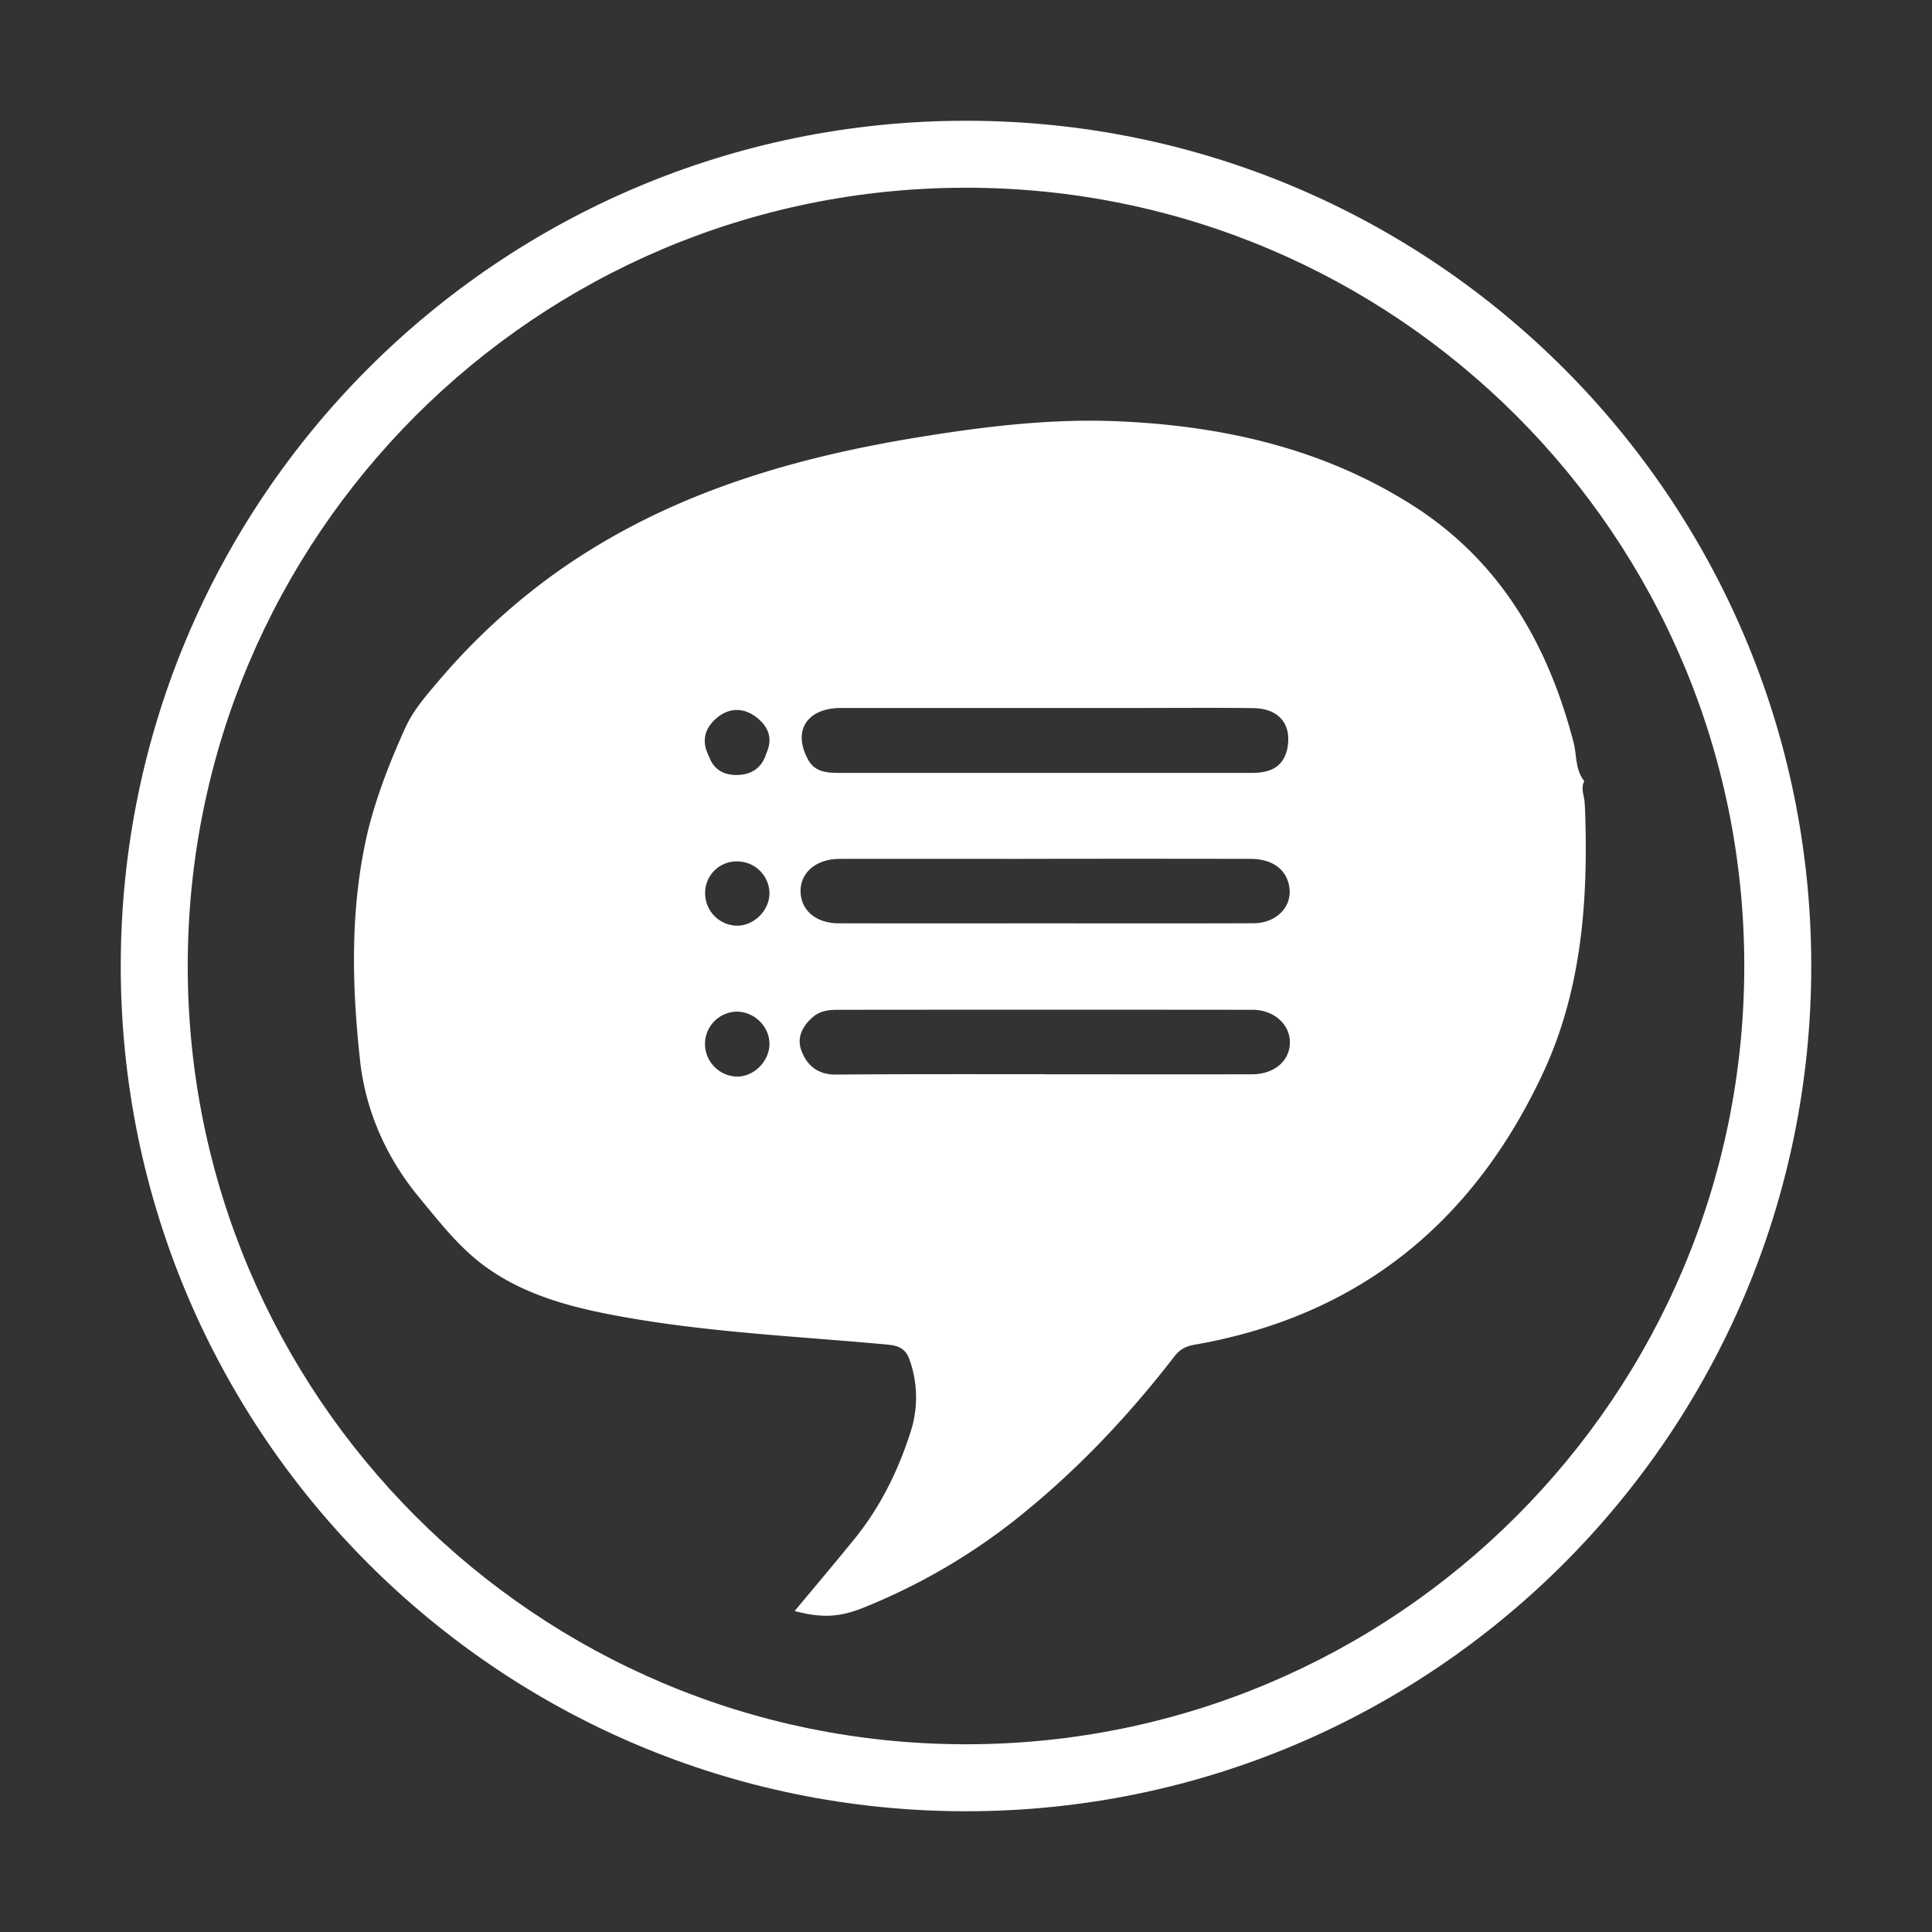 <svg id="Layer_1" data-name="Layer 1" xmlns="http://www.w3.org/2000/svg" viewBox="0 0 1024 1024"><rect x="0" y="0" width="1024" height="1024" fill="#333333" stroke="none"/><defs><style>.cls-1{fill:#fff;}</style></defs><title>Artboard 1</title><path class="cls-1" d="M839.88,425.16c.08,1.27.15,2.54.22,3.81,1.73,48-1.65,95.57-22.27,139.76-36.93,79.15-97.6,128.83-184.71,144-4.67.81-7.79,2.49-10.65,6.18-25.12,32.52-53.26,62.14-85.61,87.59A326.38,326.38,0,0,1,458.4,851.8c-13.79,5.66-23.06,5.74-37.23,2.09,10.6-12.75,21.18-25.24,31.5-37.95,13.62-16.77,23.07-35.68,29.73-56.28a59.55,59.55,0,0,0,.1-37.8c-2-6.4-5.18-8.55-11.89-9.17-48.71-4.53-97.73-6.55-145.92-15.74-24.4-4.66-48.38-11.34-68.62-26.49-13.31-10-23.53-23.23-34.13-36.07-17.49-21.2-28.24-46.11-31.1-72.3-4.47-40.91-5.38-82.4,4.52-123.12,4.76-18.39,11.62-36,19.5-53.28C219,376.53,225.62,369,232,361.45a346.22,346.22,0,0,1,64.51-59.21C355.35,261,421.79,242,491.4,231c33.47-5.32,67.1-9.15,101-7.71,55.34,2.36,108.21,14.17,155.71,44.16,46.77,29.53,72.27,73.72,85.91,126,1.79,6.87.81,14.56,5.69,20.57C837.7,417.73,839.59,421.44,839.88,425.16ZM406.2,399.22c3.84-8.45.55-15-6.25-19.75-6.26-4.36-13.36-4.25-19.44.56-7,5.56-9.06,12.73-4.63,21.07,2.55,7.21,8.36,9.89,15.25,9.65C398.51,410.5,404,406.76,406.2,399.22Zm21.68,2.57c3.69,7.77,10.75,7.86,17.85,7.86h98.84q59.4,0,118.8,0c9.11,0,16.42-2.43,18.85-12.42,2.74-13.1-4.09-21.73-18-21.91-20.29-.27-40.59-.08-60.89-.08q-78.84,0-157.7,0C427.89,375.33,420.24,387,427.88,401.79ZM553.46,489.4c37,0,73.94.09,110.91-.06,12.19,0,20.63-8.86,19-19.17-1.45-9.31-8.91-14.93-20.5-14.95q-61.95-.12-123.9,0c-31.31,0-62.62-.06-93.93,0-12.7,0-21.23,7.6-20.7,17.91.5,9.67,8.37,16.21,20.17,16.24C480.85,489.46,517.15,489.4,553.46,489.4Zm.21,80c36.63,0,73.27.06,109.9,0,12.06,0,20.34-7.39,20.09-17.38-.23-9.36-8.64-16.79-19.78-16.81q-109.9-.12-219.81,0c-4.72,0-9.32.51-13.1,3.74-5.45,4.66-8.75,10.73-6.31,17.6,2.84,8,8.68,13,18.1,13C479.73,569.25,516.7,569.34,553.67,569.35ZM407.83,553.19c-.05-9.16-8.06-17-17.33-17a17.14,17.14,0,0,0-16.84,17.31,17.35,17.35,0,0,0,17.16,17.11C399.83,570.55,407.88,562.3,407.83,553.19Zm-17-96.62a16.66,16.66,0,0,0-17.09,16.76,17.18,17.18,0,0,0,16.8,17.3c9,.11,17.15-7.91,17.29-17A17.08,17.08,0,0,0,390.8,456.57Z"/><path class="cls-1" d="M512,64C264.58,64,64,264.58,64,512S264.58,960,512,960,960,759.42,960,512,759.42,64,512,64Zm0,860.5C284.18,924.5,99.5,739.82,99.5,512S284.18,99.5,512,99.5,924.5,284.18,924.5,512,739.82,924.5,512,924.5Z"/></svg>